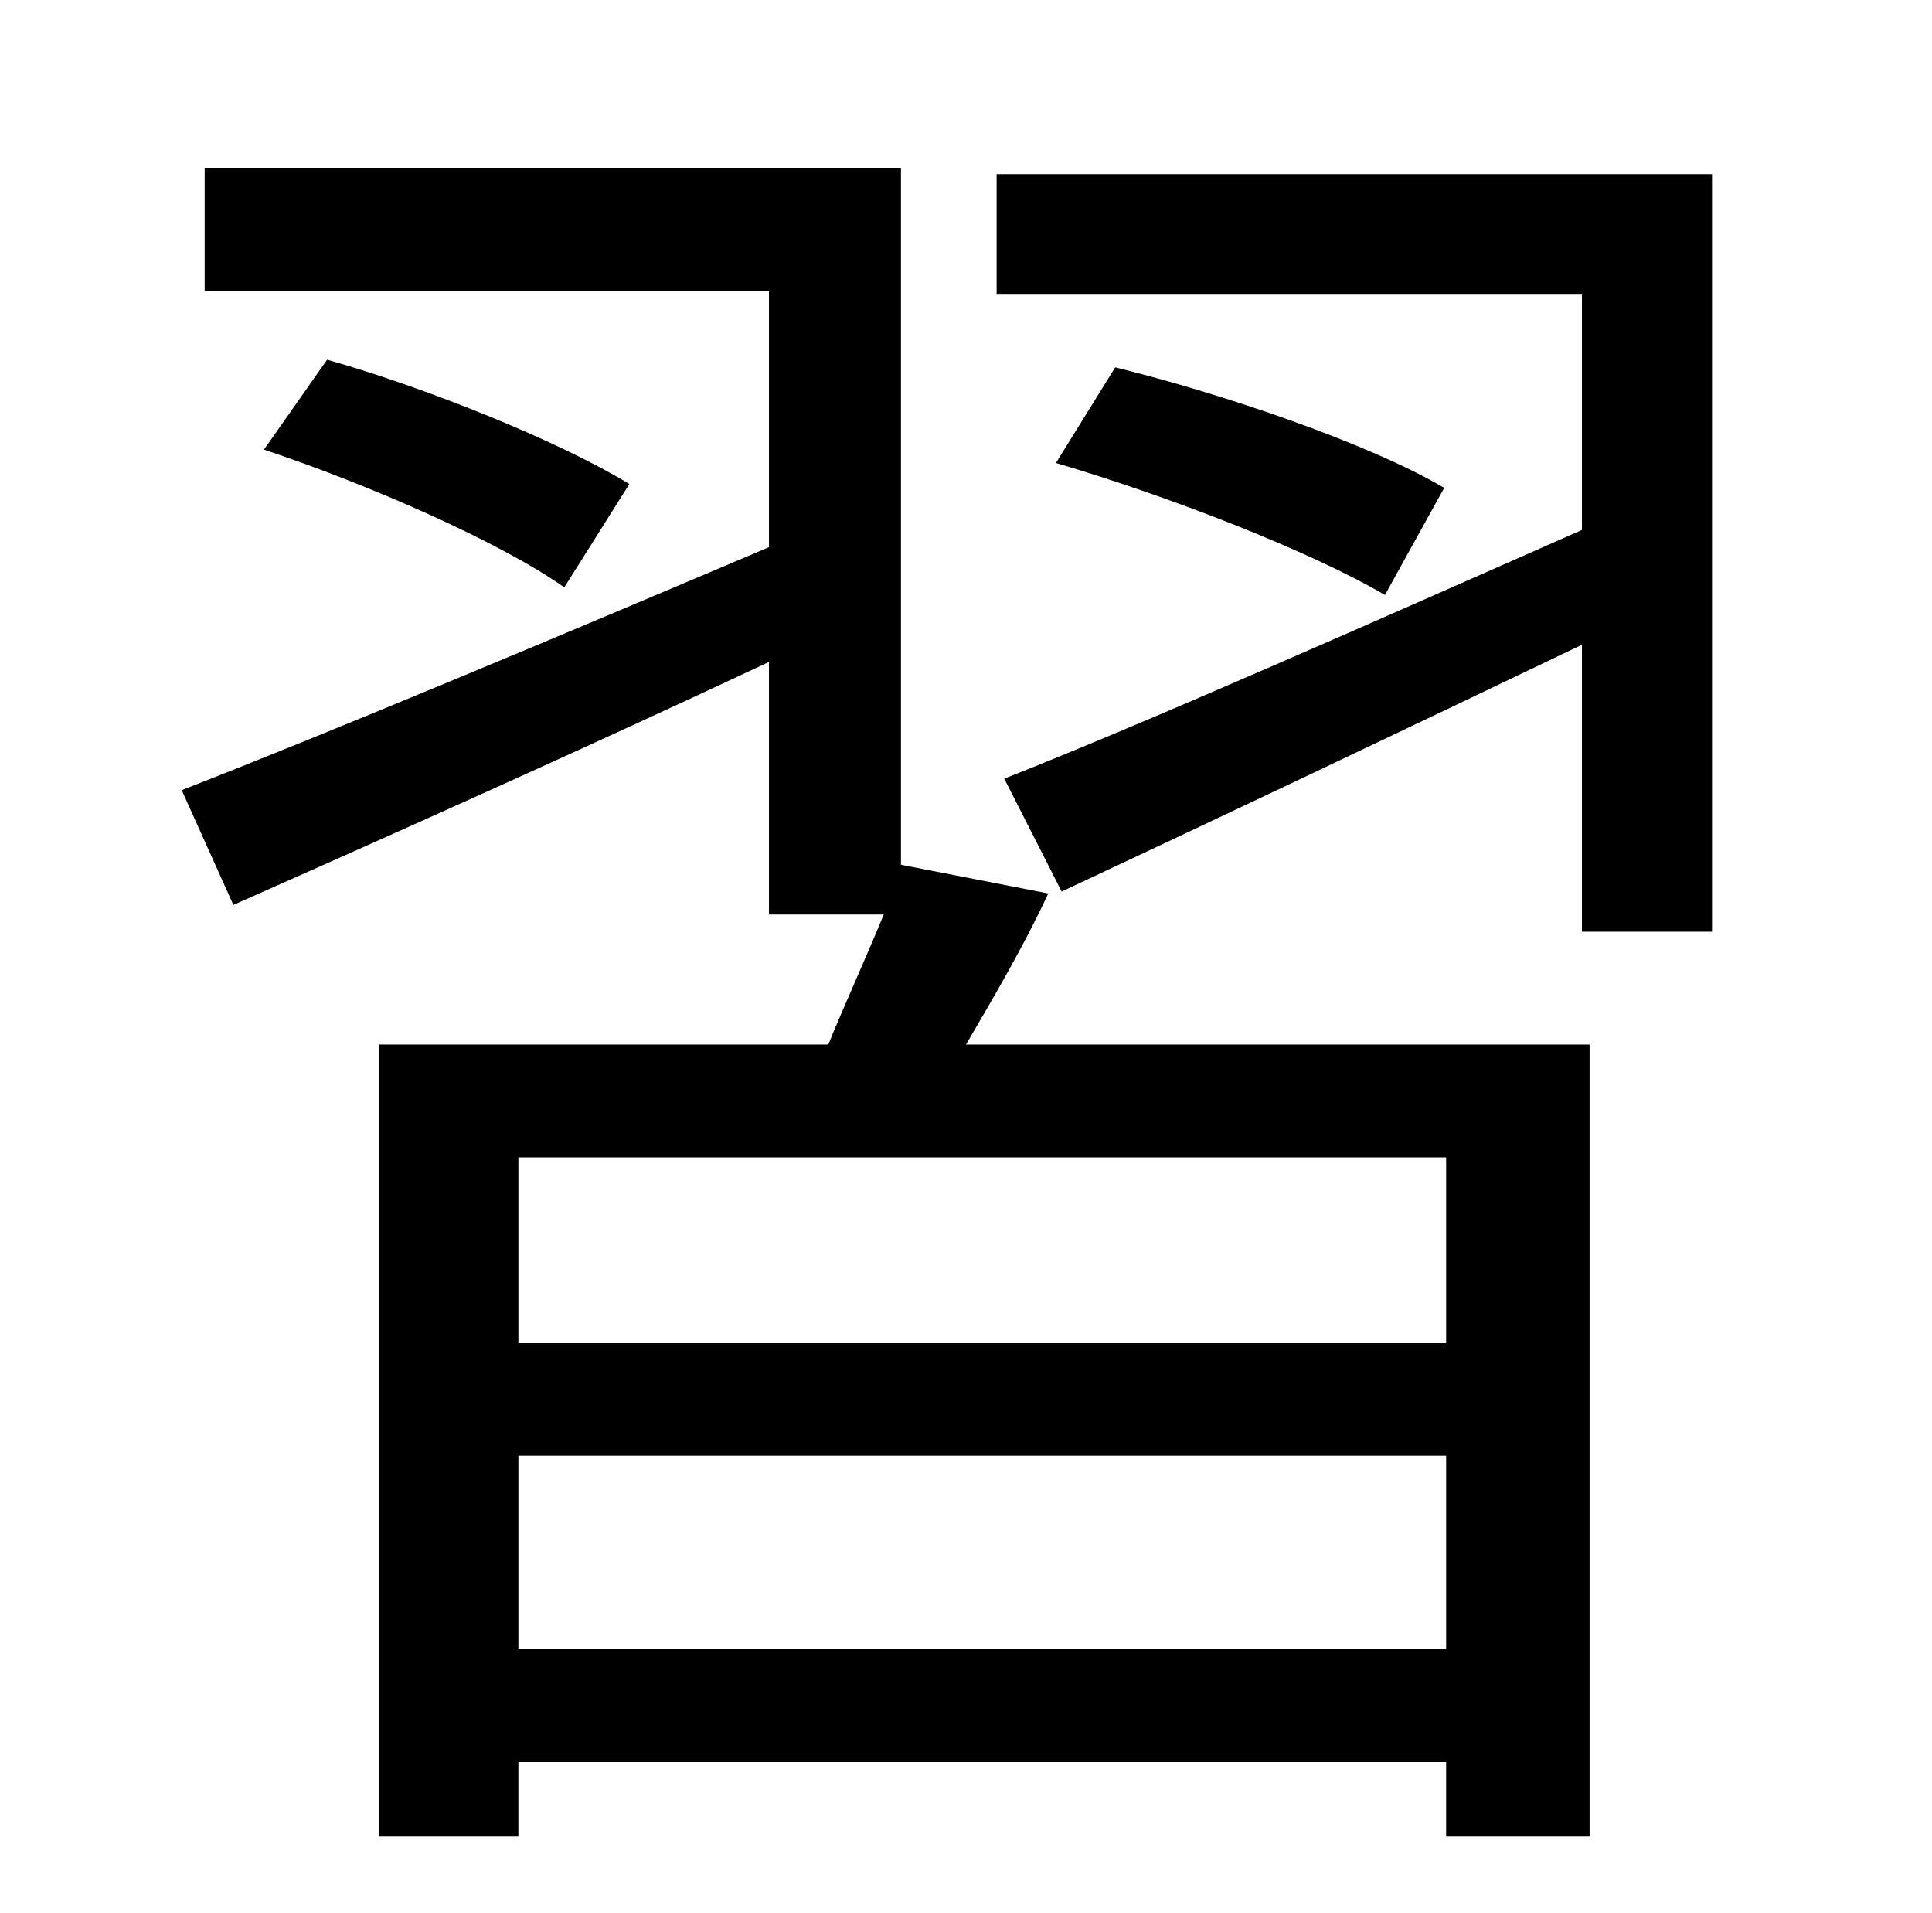 <?xml version="1.0" standalone="no"?>
<!DOCTYPE svg PUBLIC "-//W3C//DTD SVG 1.1//EN" "http://www.w3.org/Graphics/SVG/1.1/DTD/svg11.dtd" >
<svg xmlns="http://www.w3.org/2000/svg" xmlns:xlink="http://www.w3.org/1999/xlink" version="1.1" viewBox="-10 0 1010 1000">
   <path fill="currentColor"
d="M746 702v-97h-485v97h485zM261 862h485v-101h-485v101zM461 452l77 15c-13 28 -29 55 -43 79h326v414h-75v-39h-485v39h-73v-414h235c9 -22 20 -46 29 -68h-60v-132c-98 46 -201 92 -280 127l-27 -60c77 -30 194 -79 307 -127v-134h-295v-64h364v364zM128 235l33 -47
c53 15 122 43 158 65l-34 54c-34 -24 -103 -54 -157 -72zM511 91h374v396h-68v-150c-96 46 -195 93 -272 129l-30 -59c76 -30 191 -81 302 -130v-123h-306v-63zM542 242l31 -50c57 14 133 40 172 63l-31 56c-39 -23 -114 -52 -172 -69z" />
</svg>
